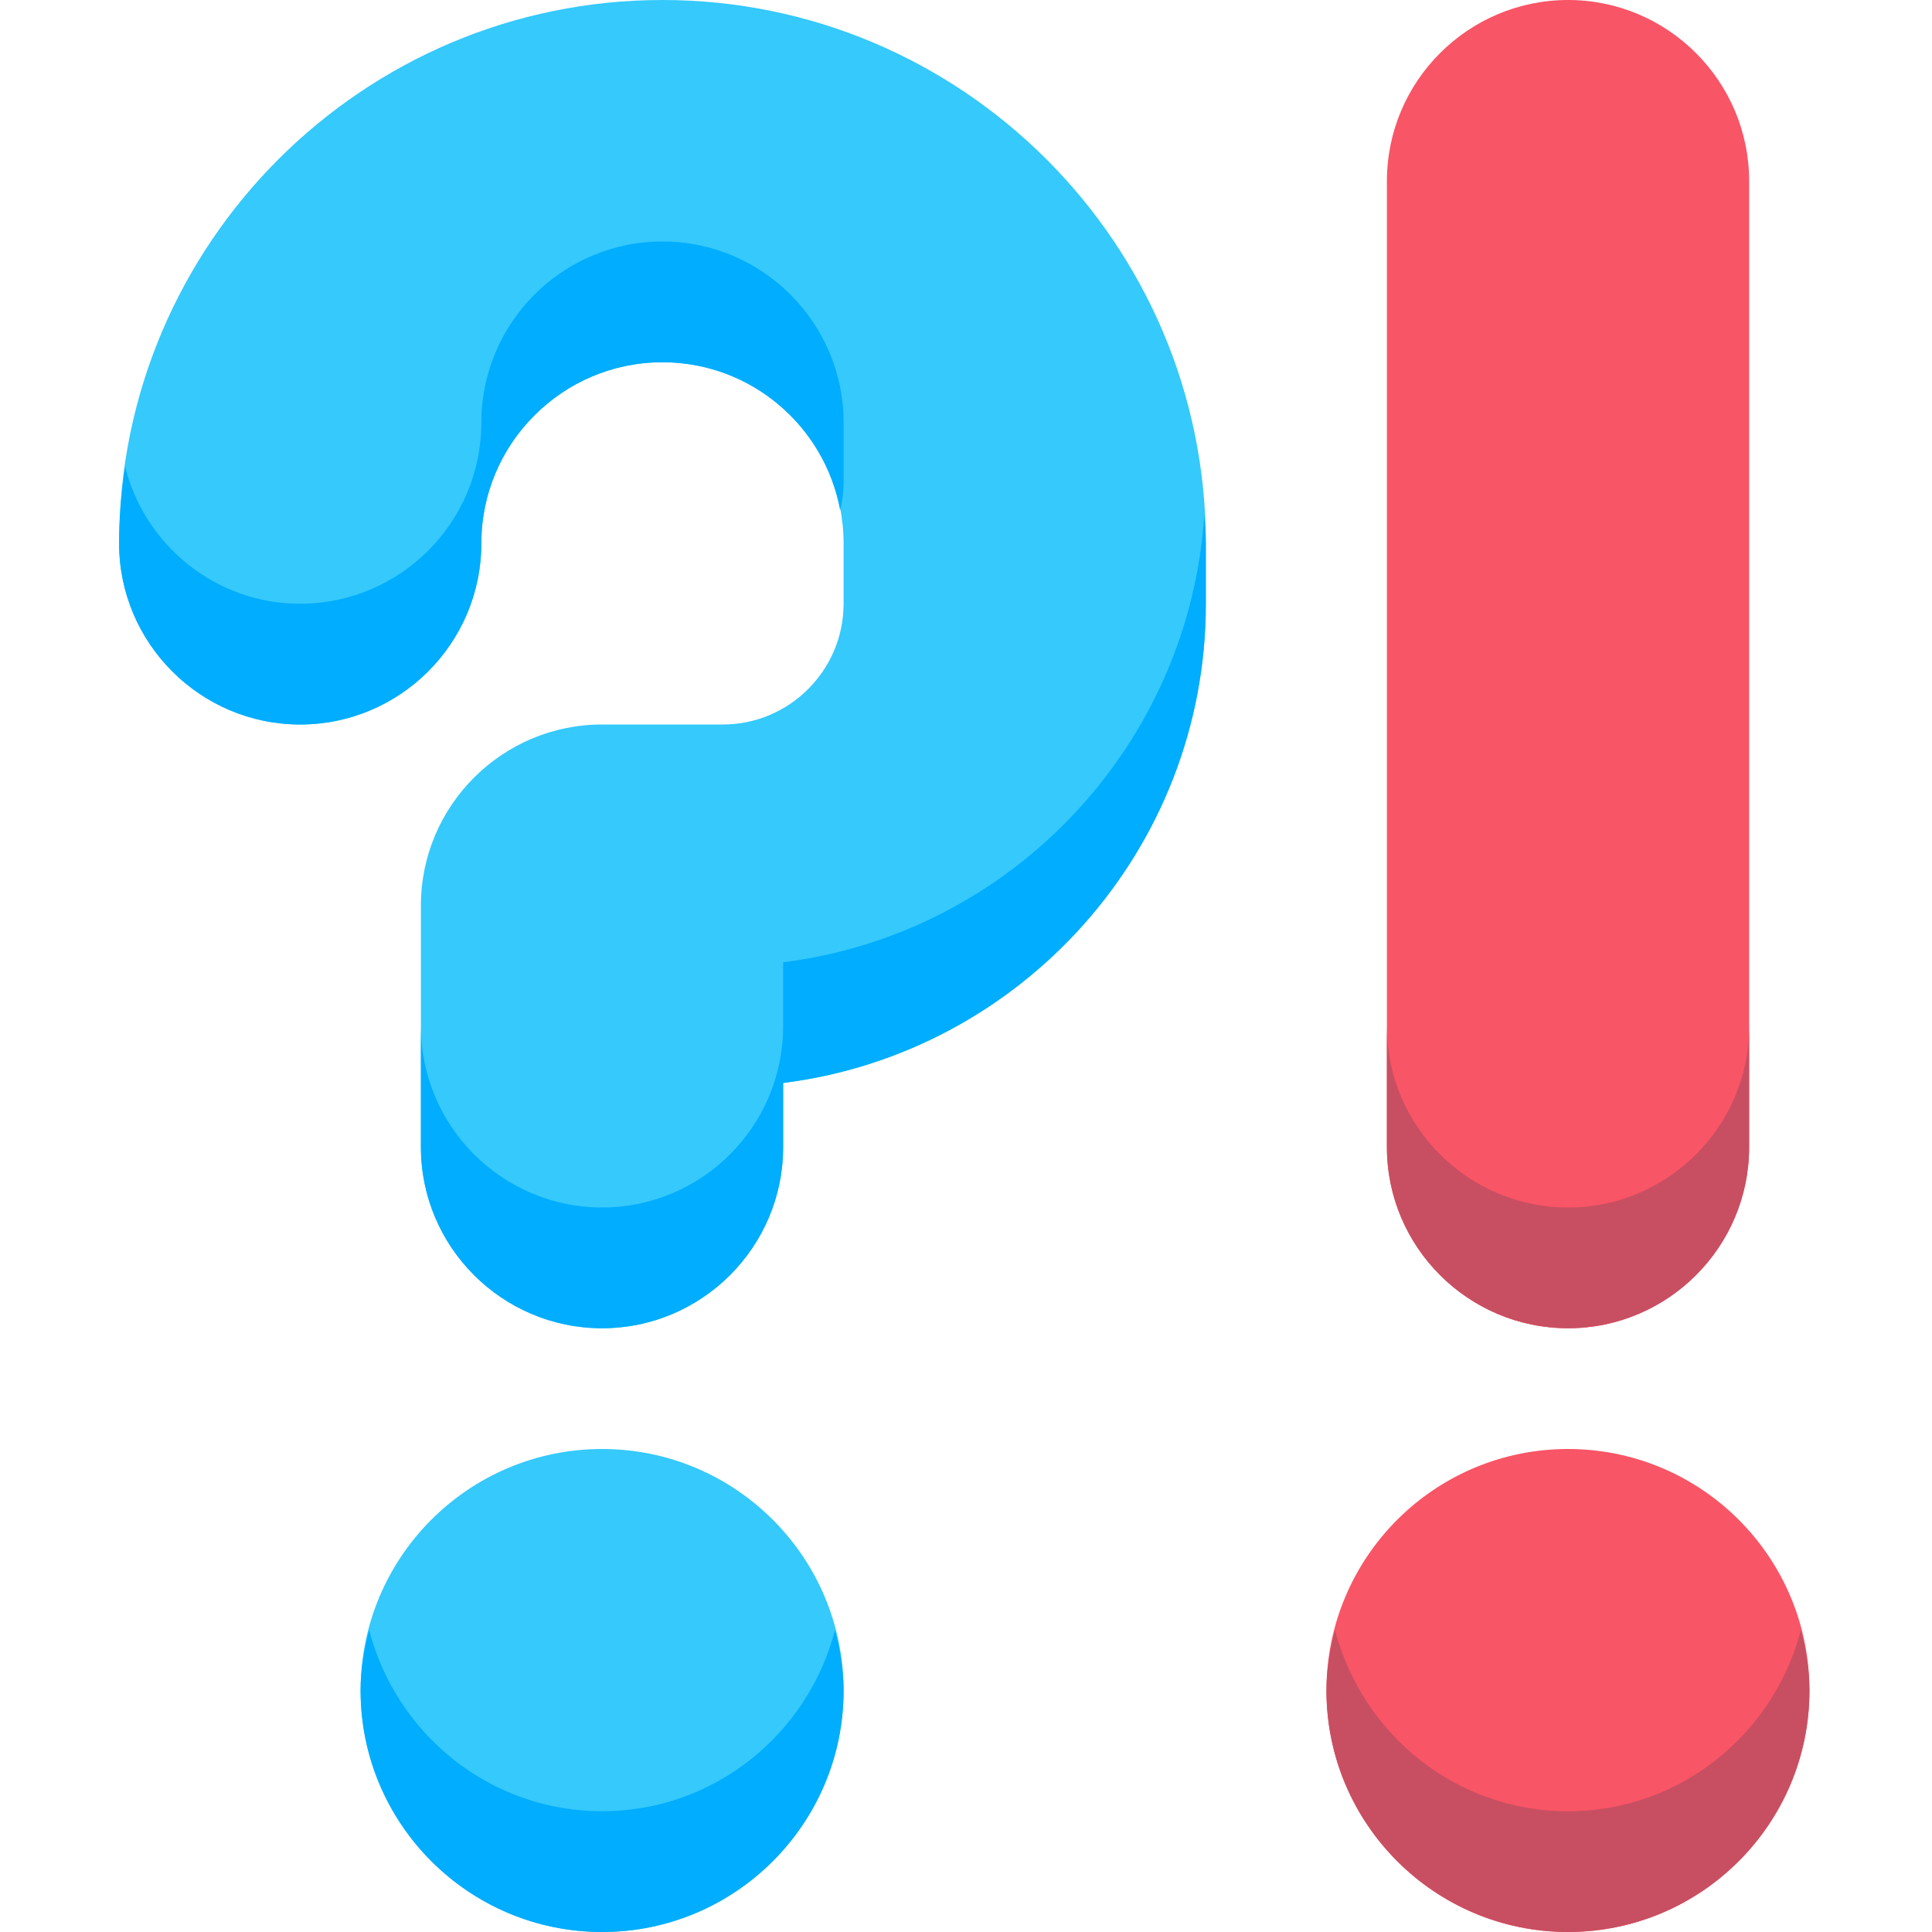 <svg width="14" height="14" viewBox="0 0 14 14" fill="none" xmlns="http://www.w3.org/2000/svg">
<path d="M13.112 12.25C13.112 13.216 12.329 14 11.362 14C10.396 14 9.612 13.216 9.612 12.25C9.612 11.284 10.396 10.5 11.362 10.5C12.329 10.5 13.112 11.284 13.112 12.25Z" fill="#F85566"/>
<path d="M11.362 13.125C10.549 13.125 9.87 12.565 9.674 11.812C9.638 11.953 9.612 12.098 9.612 12.25C9.612 13.215 10.397 14 11.362 14C12.327 14 13.112 13.215 13.112 12.25C13.112 12.098 13.087 11.953 13.05 11.812C12.854 12.565 12.176 13.125 11.362 13.125Z" fill="#C84F61"/>
<path d="M6.113 12.25C6.113 13.216 5.329 14 4.363 14C3.396 14 2.613 13.216 2.613 12.25C2.613 11.284 3.396 10.5 4.363 10.5C5.329 10.5 6.113 11.284 6.113 12.25Z" fill="#35C9FC"/>
<path d="M11.363 9.625C10.639 9.625 10.05 9.036 10.05 8.312V1.313C10.05 0.589 10.639 0 11.363 0C12.086 0 12.675 0.589 12.675 1.313V8.312C12.675 9.036 12.086 9.625 11.363 9.625Z" fill="#F85566"/>
<path d="M11.363 8.75C10.639 8.75 10.05 8.161 10.05 7.438V8.312C10.05 9.036 10.639 9.625 11.363 9.625C12.086 9.625 12.675 9.036 12.675 8.312V7.438C12.675 8.161 12.086 8.75 11.363 8.75Z" fill="#C84F61"/>
<path d="M4.363 9.625C3.639 9.625 3.05 9.036 3.05 8.312V6.562C3.05 5.839 3.639 5.25 4.363 5.25H5.238C5.72 5.25 6.113 4.857 6.113 4.375V3.937C6.113 3.214 5.524 2.625 4.8 2.625C4.077 2.625 3.488 3.214 3.488 3.937C3.488 4.661 2.899 5.25 2.175 5.25C1.452 5.25 0.863 4.661 0.863 3.937C0.863 1.766 2.629 0 4.8 0C6.971 0 8.738 1.766 8.738 3.937V4.375C8.738 6.156 7.399 7.632 5.675 7.848V8.312C5.675 9.036 5.086 9.625 4.363 9.625Z" fill="#35C9FC"/>
<path d="M4.363 13.125C3.549 13.125 2.87 12.565 2.675 11.812C2.638 11.953 2.613 12.098 2.613 12.25C2.613 13.215 3.398 14 4.363 14C5.328 14 6.113 13.215 6.113 12.25C6.113 12.098 6.087 11.953 6.051 11.812C5.855 12.565 5.176 13.125 4.363 13.125Z" fill="#00ADFE"/>
<path d="M3.488 3.937C3.488 3.214 4.077 2.625 4.8 2.625C5.442 2.625 5.975 3.088 6.088 3.697C6.103 3.633 6.113 3.568 6.113 3.5V3.063C6.113 2.339 5.524 1.75 4.8 1.75C4.077 1.75 3.488 2.339 3.488 3.063C3.488 3.786 2.899 4.375 2.175 4.375C1.562 4.375 1.05 3.951 0.906 3.382C0.881 3.564 0.863 3.748 0.863 3.937C0.863 4.661 1.452 5.25 2.175 5.25C2.899 5.25 3.488 4.661 3.488 3.937Z" fill="#00ADFE"/>
<path d="M5.675 6.973V7.437C5.675 8.161 5.086 8.75 4.363 8.75C3.639 8.75 3.05 8.161 3.05 7.437V8.312C3.05 9.036 3.639 9.625 4.363 9.625C5.086 9.625 5.675 9.036 5.675 8.312V7.847C7.399 7.632 8.738 6.157 8.738 4.375V3.938C8.738 3.867 8.731 3.798 8.727 3.728C8.619 5.405 7.325 6.766 5.675 6.973Z" fill="#00ADFE"/>
</svg>
